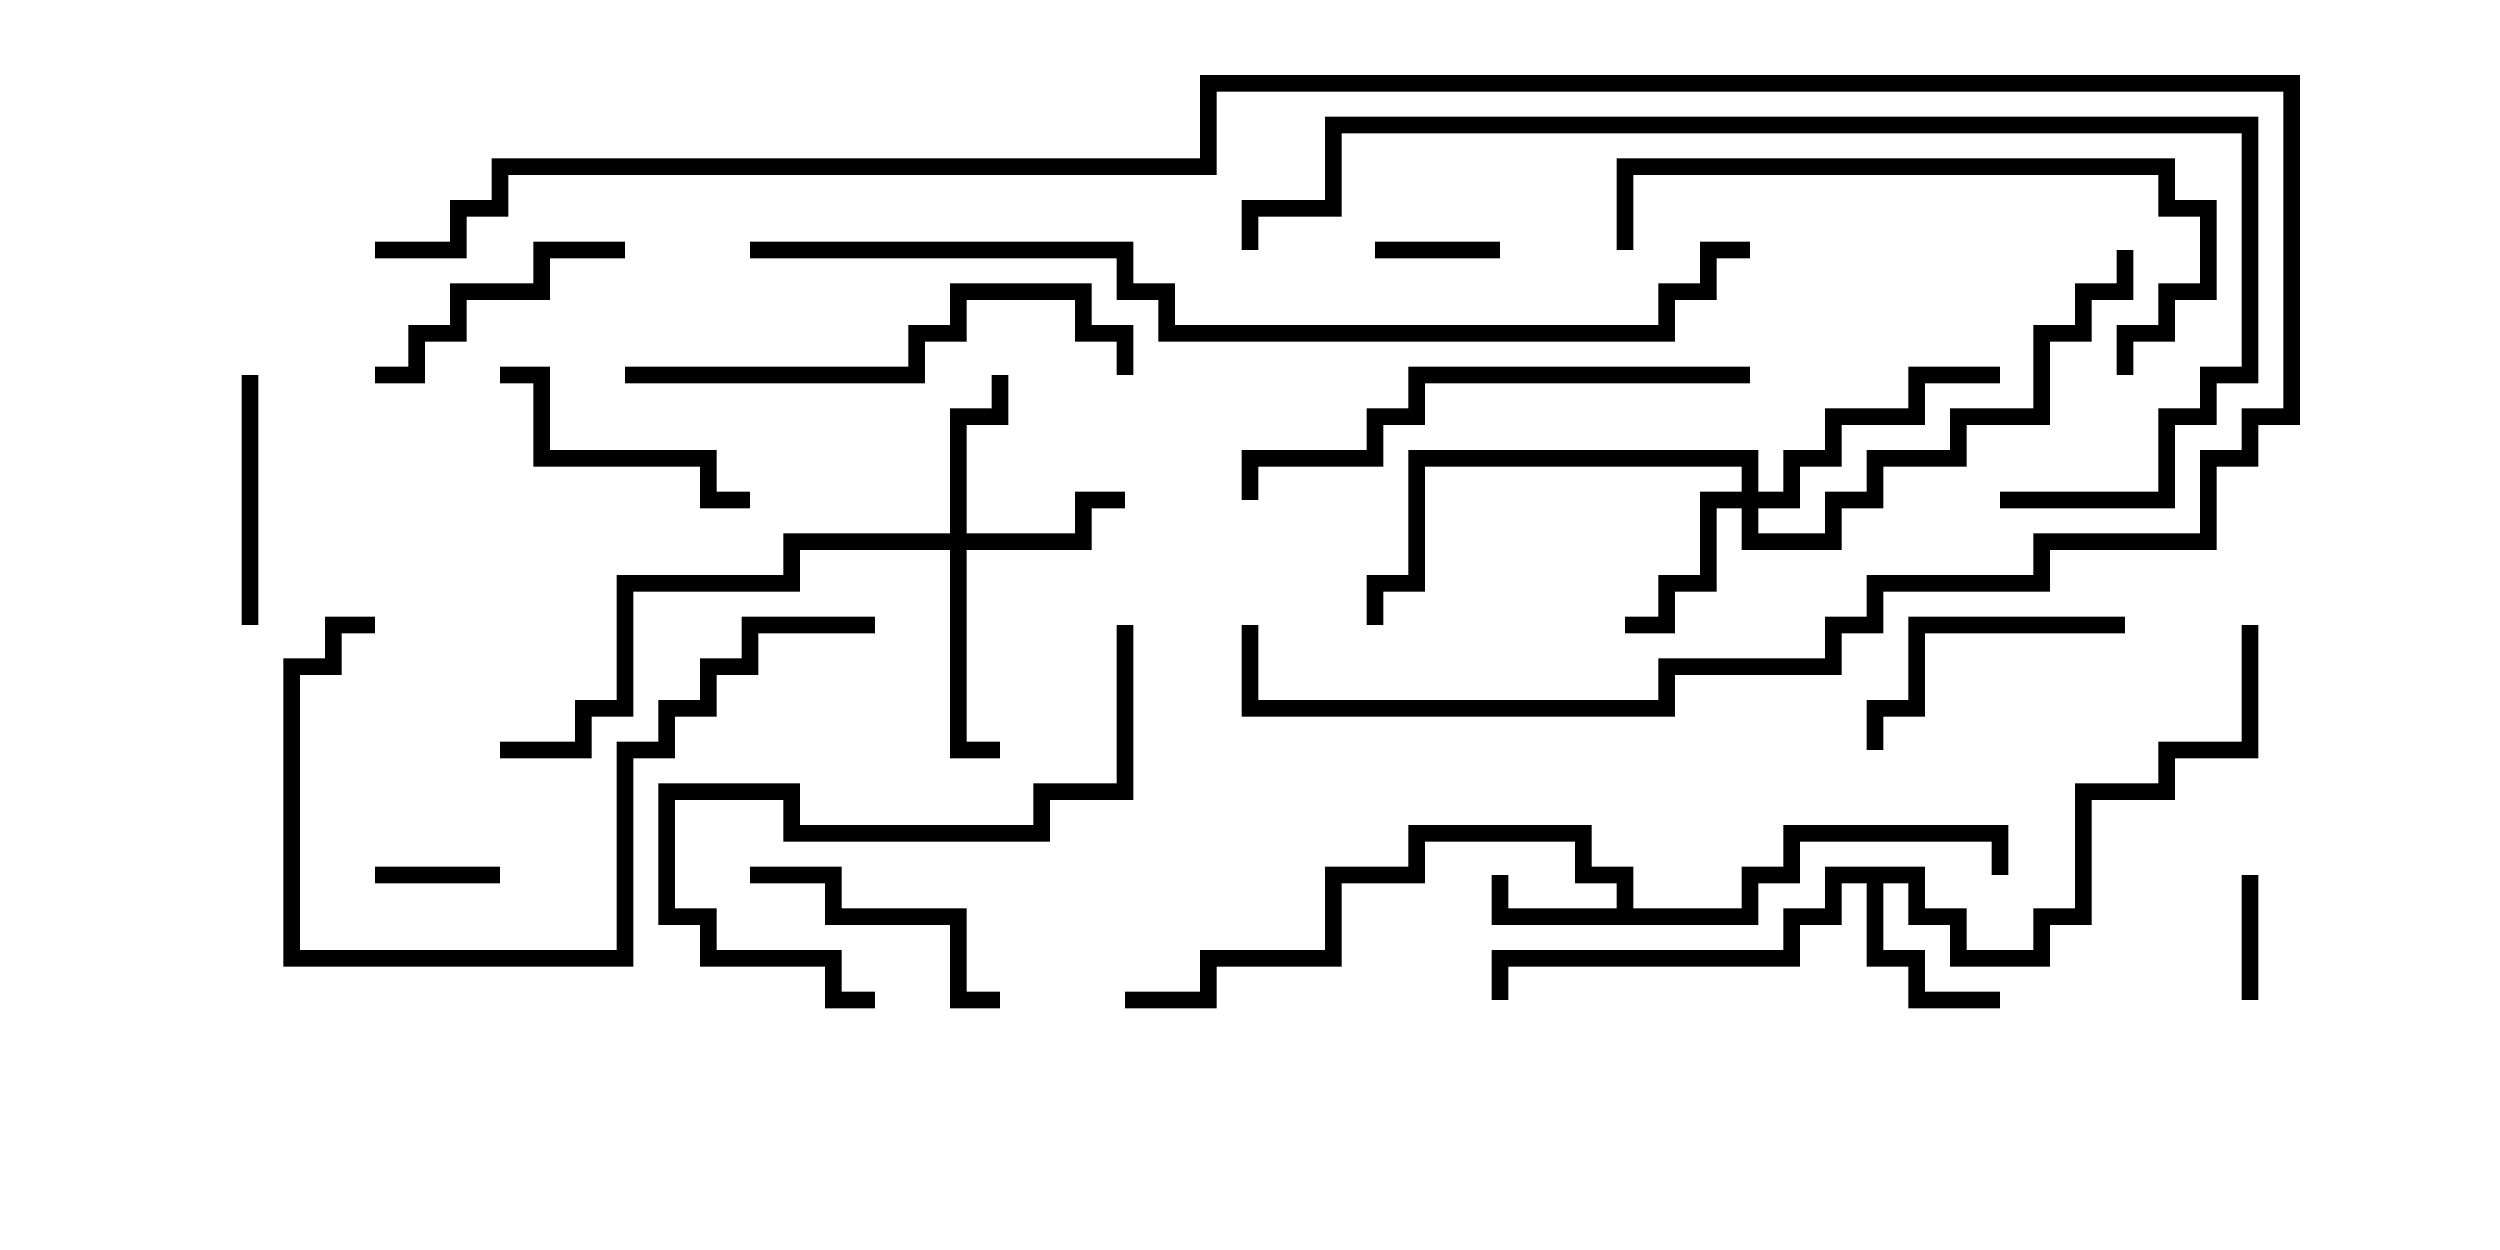 <svg version="1.1" width="30" height="15" xmlns="http://www.w3.org/2000/svg"><path d="M19.4,10.9L19.4,10.6L18.9,10.6L18.9,10.1L17.1,10.1L17.1,10.6L16.1,10.6L16.1,11.6L14.6,11.6L14.6,12.1L13.5,12.1L13.5,11.9L14.4,11.9L14.4,11.4L15.9,11.4L15.9,10.4L16.9,10.4L16.9,9.9L19.1,9.9L19.1,10.4L19.6,10.4L19.6,10.9L20.9,10.9L20.9,10.4L21.4,10.4L21.4,9.9L24.1,9.9L24.1,10.5L23.9,10.5L23.9,10.1L21.6,10.1L21.6,10.6L21.1,10.6L21.1,11.1L17.9,11.1L17.9,10.5L18.1,10.5L18.1,10.9z" stroke="none"/><path d="M23.1,10.4L23.1,10.9L23.6,10.9L23.6,11.4L24.4,11.4L24.4,10.9L24.9,10.9L24.9,9.4L25.9,9.4L25.9,8.9L26.9,8.9L26.9,7.5L27.1,7.5L27.1,9.1L26.1,9.1L26.1,9.6L25.1,9.6L25.1,11.1L24.6,11.1L24.6,11.6L23.4,11.6L23.4,11.1L22.9,11.1L22.9,10.6L22.6,10.6L22.6,11.4L23.1,11.4L23.1,11.9L24,11.9L24,12.1L22.9,12.1L22.9,11.6L22.4,11.6L22.4,10.6L22.1,10.6L22.1,11.1L21.6,11.1L21.6,11.6L18.1,11.6L18.1,12L17.9,12L17.9,11.4L21.4,11.4L21.4,10.9L21.9,10.9L21.9,10.4z" stroke="none"/><path d="M11.4,6.4L11.4,4.9L11.9,4.9L11.9,4.5L12.1,4.5L12.1,5.1L11.6,5.1L11.6,6.4L12.9,6.4L12.9,5.9L13.5,5.9L13.5,6.1L13.1,6.1L13.1,6.6L11.6,6.6L11.6,8.9L12,8.9L12,9.1L11.4,9.1L11.4,6.6L9.6,6.6L9.6,7.1L7.6,7.1L7.6,8.6L7.1,8.6L7.1,9.1L6,9.1L6,8.9L6.9,8.9L6.9,8.4L7.4,8.4L7.4,6.9L9.4,6.9L9.4,6.4z" stroke="none"/><path d="M20.9,5.9L20.9,5.6L17.1,5.6L17.1,7.1L16.6,7.1L16.6,7.5L16.4,7.5L16.4,6.9L16.9,6.9L16.9,5.4L21.1,5.4L21.1,5.9L21.4,5.9L21.4,5.4L21.9,5.4L21.9,4.9L22.9,4.9L22.9,4.4L24,4.4L24,4.6L23.1,4.6L23.1,5.1L22.1,5.1L22.1,5.6L21.6,5.6L21.6,6.1L21.1,6.1L21.1,6.4L21.9,6.4L21.9,5.9L22.4,5.9L22.4,5.4L23.4,5.4L23.4,4.9L24.4,4.9L24.4,3.9L24.9,3.9L24.9,3.4L25.4,3.4L25.4,3L25.6,3L25.6,3.6L25.1,3.6L25.1,4.1L24.6,4.1L24.6,5.1L23.6,5.1L23.6,5.6L22.6,5.6L22.6,6.1L22.1,6.1L22.1,6.6L20.9,6.6L20.9,6.1L20.6,6.1L20.6,7.1L20.1,7.1L20.1,7.6L19.5,7.6L19.5,7.4L19.9,7.4L19.9,6.9L20.4,6.9L20.4,5.9z" stroke="none"/><path d="M4.5,10.6L4.5,10.4L6,10.4L6,10.6z" stroke="none"/><path d="M16.5,3.1L16.5,2.9L18,2.9L18,3.1z" stroke="none"/><path d="M26.9,10.5L27.1,10.5L27.1,12L26.9,12z" stroke="none"/><path d="M3.1,7.5L2.9,7.5L2.9,4.5L3.1,4.5z" stroke="none"/><path d="M25.5,7.4L25.5,7.6L23.1,7.6L23.1,8.6L22.6,8.6L22.6,9L22.4,9L22.4,8.4L22.9,8.4L22.9,7.4z" stroke="none"/><path d="M12,11.9L12,12.1L11.4,12.1L11.4,11.1L9.9,11.1L9.9,10.6L9,10.6L9,10.4L10.1,10.4L10.1,10.9L11.6,10.9L11.6,11.9z" stroke="none"/><path d="M6,4.6L6,4.4L6.6,4.4L6.6,5.4L8.6,5.4L8.6,5.9L9,5.9L9,6.1L8.4,6.1L8.4,5.6L6.4,5.6L6.4,4.6z" stroke="none"/><path d="M4.5,4.6L4.5,4.4L4.9,4.4L4.9,3.9L5.4,3.9L5.4,3.4L6.4,3.4L6.4,2.9L7.5,2.9L7.5,3.1L6.6,3.1L6.6,3.6L5.6,3.6L5.6,4.1L5.1,4.1L5.1,4.6z" stroke="none"/><path d="M13.4,7.5L13.6,7.5L13.6,9.6L12.6,9.6L12.6,10.1L9.4,10.1L9.4,9.6L8.1,9.6L8.1,10.9L8.6,10.9L8.6,11.4L10.1,11.4L10.1,11.9L10.5,11.9L10.5,12.1L9.9,12.1L9.9,11.6L8.4,11.6L8.4,11.1L7.9,11.1L7.9,9.4L9.6,9.4L9.6,9.9L12.4,9.9L12.4,9.4L13.4,9.4z" stroke="none"/><path d="M10.5,7.4L10.5,7.6L9.1,7.6L9.1,8.1L8.6,8.1L8.6,8.6L8.1,8.6L8.1,9.1L7.6,9.1L7.6,11.6L3.4,11.6L3.4,7.9L3.9,7.9L3.9,7.4L4.5,7.4L4.5,7.6L4.1,7.6L4.1,8.1L3.6,8.1L3.6,11.4L7.4,11.4L7.4,8.9L7.9,8.9L7.9,8.4L8.4,8.4L8.4,7.9L8.9,7.9L8.9,7.4z" stroke="none"/><path d="M7.5,4.6L7.5,4.4L10.9,4.4L10.9,3.9L11.4,3.9L11.4,3.4L13.1,3.4L13.1,3.9L13.6,3.9L13.6,4.5L13.4,4.5L13.4,4.1L12.9,4.1L12.9,3.6L11.6,3.6L11.6,4.1L11.1,4.1L11.1,4.6z" stroke="none"/><path d="M21,4.4L21,4.6L17.1,4.6L17.1,5.1L16.6,5.1L16.6,5.6L15.1,5.6L15.1,6L14.9,6L14.9,5.4L16.4,5.4L16.4,4.9L16.9,4.9L16.9,4.4z" stroke="none"/><path d="M25.6,4.5L25.4,4.5L25.4,3.9L25.9,3.9L25.9,3.4L26.4,3.4L26.4,2.6L25.9,2.6L25.9,2.1L19.6,2.1L19.6,3L19.4,3L19.4,1.9L26.1,1.9L26.1,2.4L26.6,2.4L26.6,3.6L26.1,3.6L26.1,4.1L25.6,4.1z" stroke="none"/><path d="M24,6.1L24,5.9L25.9,5.9L25.9,4.9L26.4,4.9L26.4,4.4L26.9,4.4L26.9,1.6L16.1,1.6L16.1,2.6L15.1,2.6L15.1,3L14.9,3L14.9,2.4L15.9,2.4L15.9,1.4L27.1,1.4L27.1,4.6L26.6,4.6L26.6,5.1L26.1,5.1L26.1,6.1z" stroke="none"/><path d="M4.5,3.1L4.5,2.9L5.4,2.9L5.4,2.4L5.9,2.4L5.9,1.9L14.4,1.9L14.4,0.9L27.6,0.9L27.6,5.1L27.1,5.1L27.1,5.6L26.6,5.6L26.6,6.6L24.6,6.6L24.6,7.1L22.6,7.1L22.6,7.6L22.1,7.6L22.1,8.1L20.1,8.1L20.1,8.6L14.9,8.6L14.9,7.5L15.1,7.5L15.1,8.4L19.9,8.4L19.9,7.9L21.9,7.9L21.9,7.4L22.4,7.4L22.4,6.9L24.4,6.9L24.4,6.4L26.4,6.4L26.4,5.4L26.9,5.4L26.9,4.9L27.4,4.9L27.4,1.1L14.6,1.1L14.6,2.1L6.1,2.1L6.1,2.6L5.6,2.6L5.6,3.1z" stroke="none"/><path d="M21,2.9L21,3.1L20.6,3.1L20.6,3.6L20.1,3.6L20.1,4.1L13.9,4.1L13.9,3.6L13.4,3.6L13.4,3.1L9,3.1L9,2.9L13.6,2.9L13.6,3.4L14.1,3.4L14.1,3.9L19.9,3.9L19.9,3.4L20.4,3.4L20.4,2.9z" stroke="none"/></svg>
